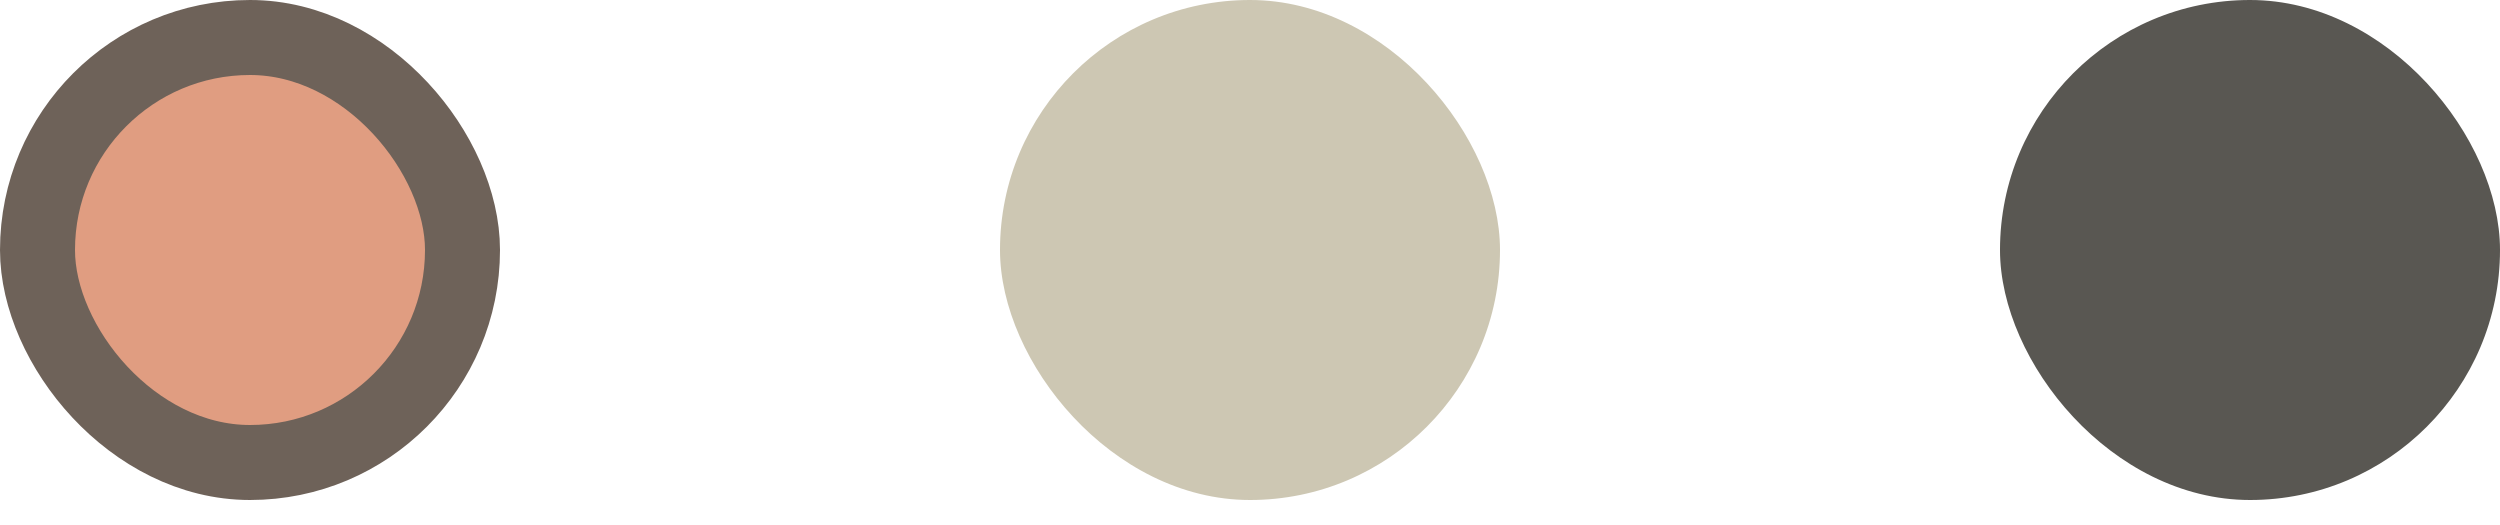 <svg width="100" height="21" viewBox="0 0 100 21" fill="none" xmlns="http://www.w3.org/2000/svg">
<rect x="40" width="20" height="20" rx="10" fill="#CDC7B3"/>
<rect x="1.5" y="1.5" width="17" height="17" rx="8.5" fill="#E09D81" stroke="#6E6259" stroke-width="3"/>
<rect x="80" width="20" height="20" rx="10" fill="#595752"/>
</svg>

